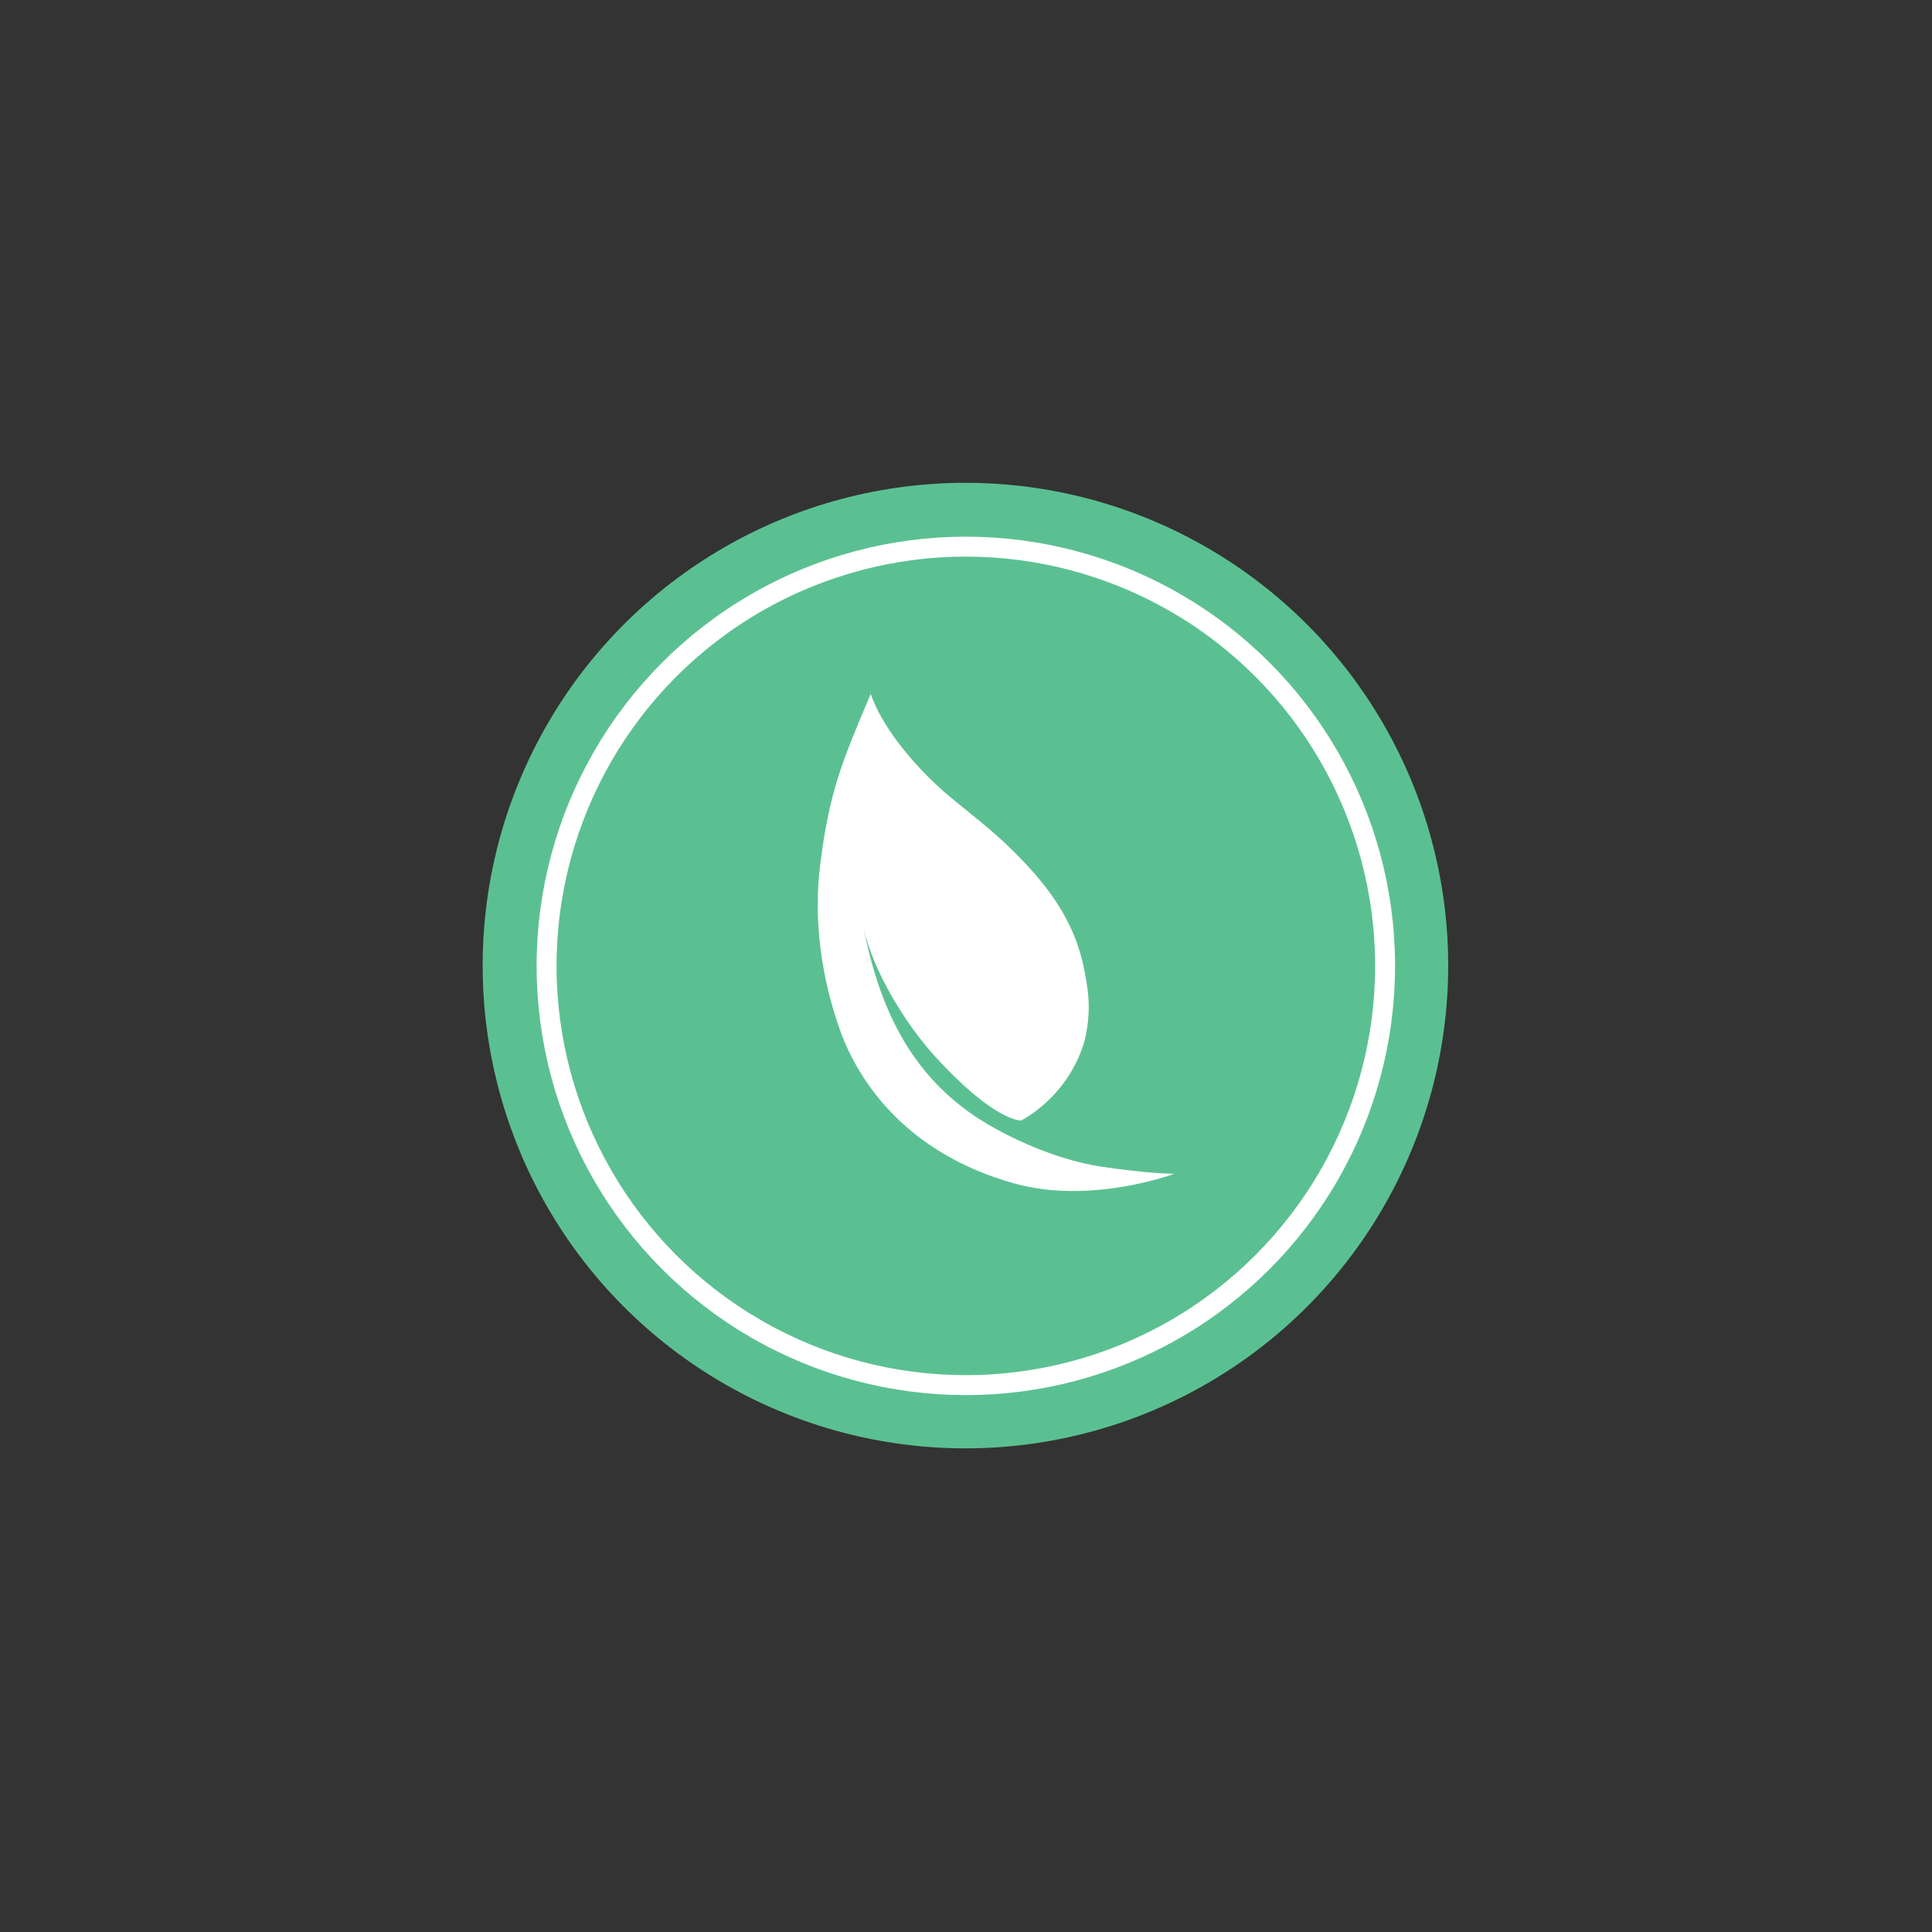 <?xml version="1.0" encoding="UTF-8" standalone="no"?>
<!DOCTYPE svg PUBLIC "-//W3C//DTD SVG 1.1//EN" "http://www.w3.org/Graphics/SVG/1.1/DTD/svg11.dtd">
<svg width="100%" height="100%" viewBox="0 0 1024 1024" version="1.1" xmlns="http://www.w3.org/2000/svg" xmlns:xlink="http://www.w3.org/1999/xlink" xml:space="preserve" xmlns:serif="http://www.serif.com/" style="fill-rule:evenodd;clip-rule:evenodd;stroke-linecap:round;stroke-linejoin:round;stroke-miterlimit:1.5;">
    <rect x="0" y="0" width="1024" height="1024" fill="#333333" stroke="none"/>
    <g transform="matrix(0.95,0,0,0.95,-128.863,50.682)">
        <circle cx="674.272" cy="485.367" r="269.346" style="fill:rgb(91,192,145);"/>
    </g>
    <g transform="matrix(0.825,0,0,0.825,-44.359,111.511)">
        <circle cx="674.272" cy="485.367" r="269.346" style="fill:none;stroke:white;stroke-width:12.81px;"/>
    </g>
    <g transform="matrix(-0.562,0.399,-0.366,-0.516,1067.13,493.08)">
        <path d="M720.076,559.27C746.797,494.796 757.049,430.655 729.133,363.808C718.04,337.247 699.549,304.362 677.501,281.196C650.359,252.678 634.537,240.602 634.537,240.602C634.537,240.602 700.349,259.513 739.072,311.352C794.098,385.018 791.467,457.624 780.483,500.529C769.39,543.854 748.818,588.183 719.994,622.578C681.543,668.462 660.837,682.608 611.617,715.635C622.17,674.377 611.156,621.165 607.589,606.758C602.293,585.361 596.217,564.447 592.424,541.446C585.581,499.944 584.317,462.224 600.262,423.807C606.655,408.403 613.198,393.025 631.095,375.549C667.032,343.985 707.07,351.358 707.07,351.358C707.07,351.358 724.125,362.972 732.458,436.755C736.526,472.773 733.582,525.222 720.076,559.27C719.323,561.091 718.557,562.907 717.778,564.724C718.588,562.914 719.353,561.095 720.076,559.27Z" style="fill:white;"/>
    </g>
</svg>
